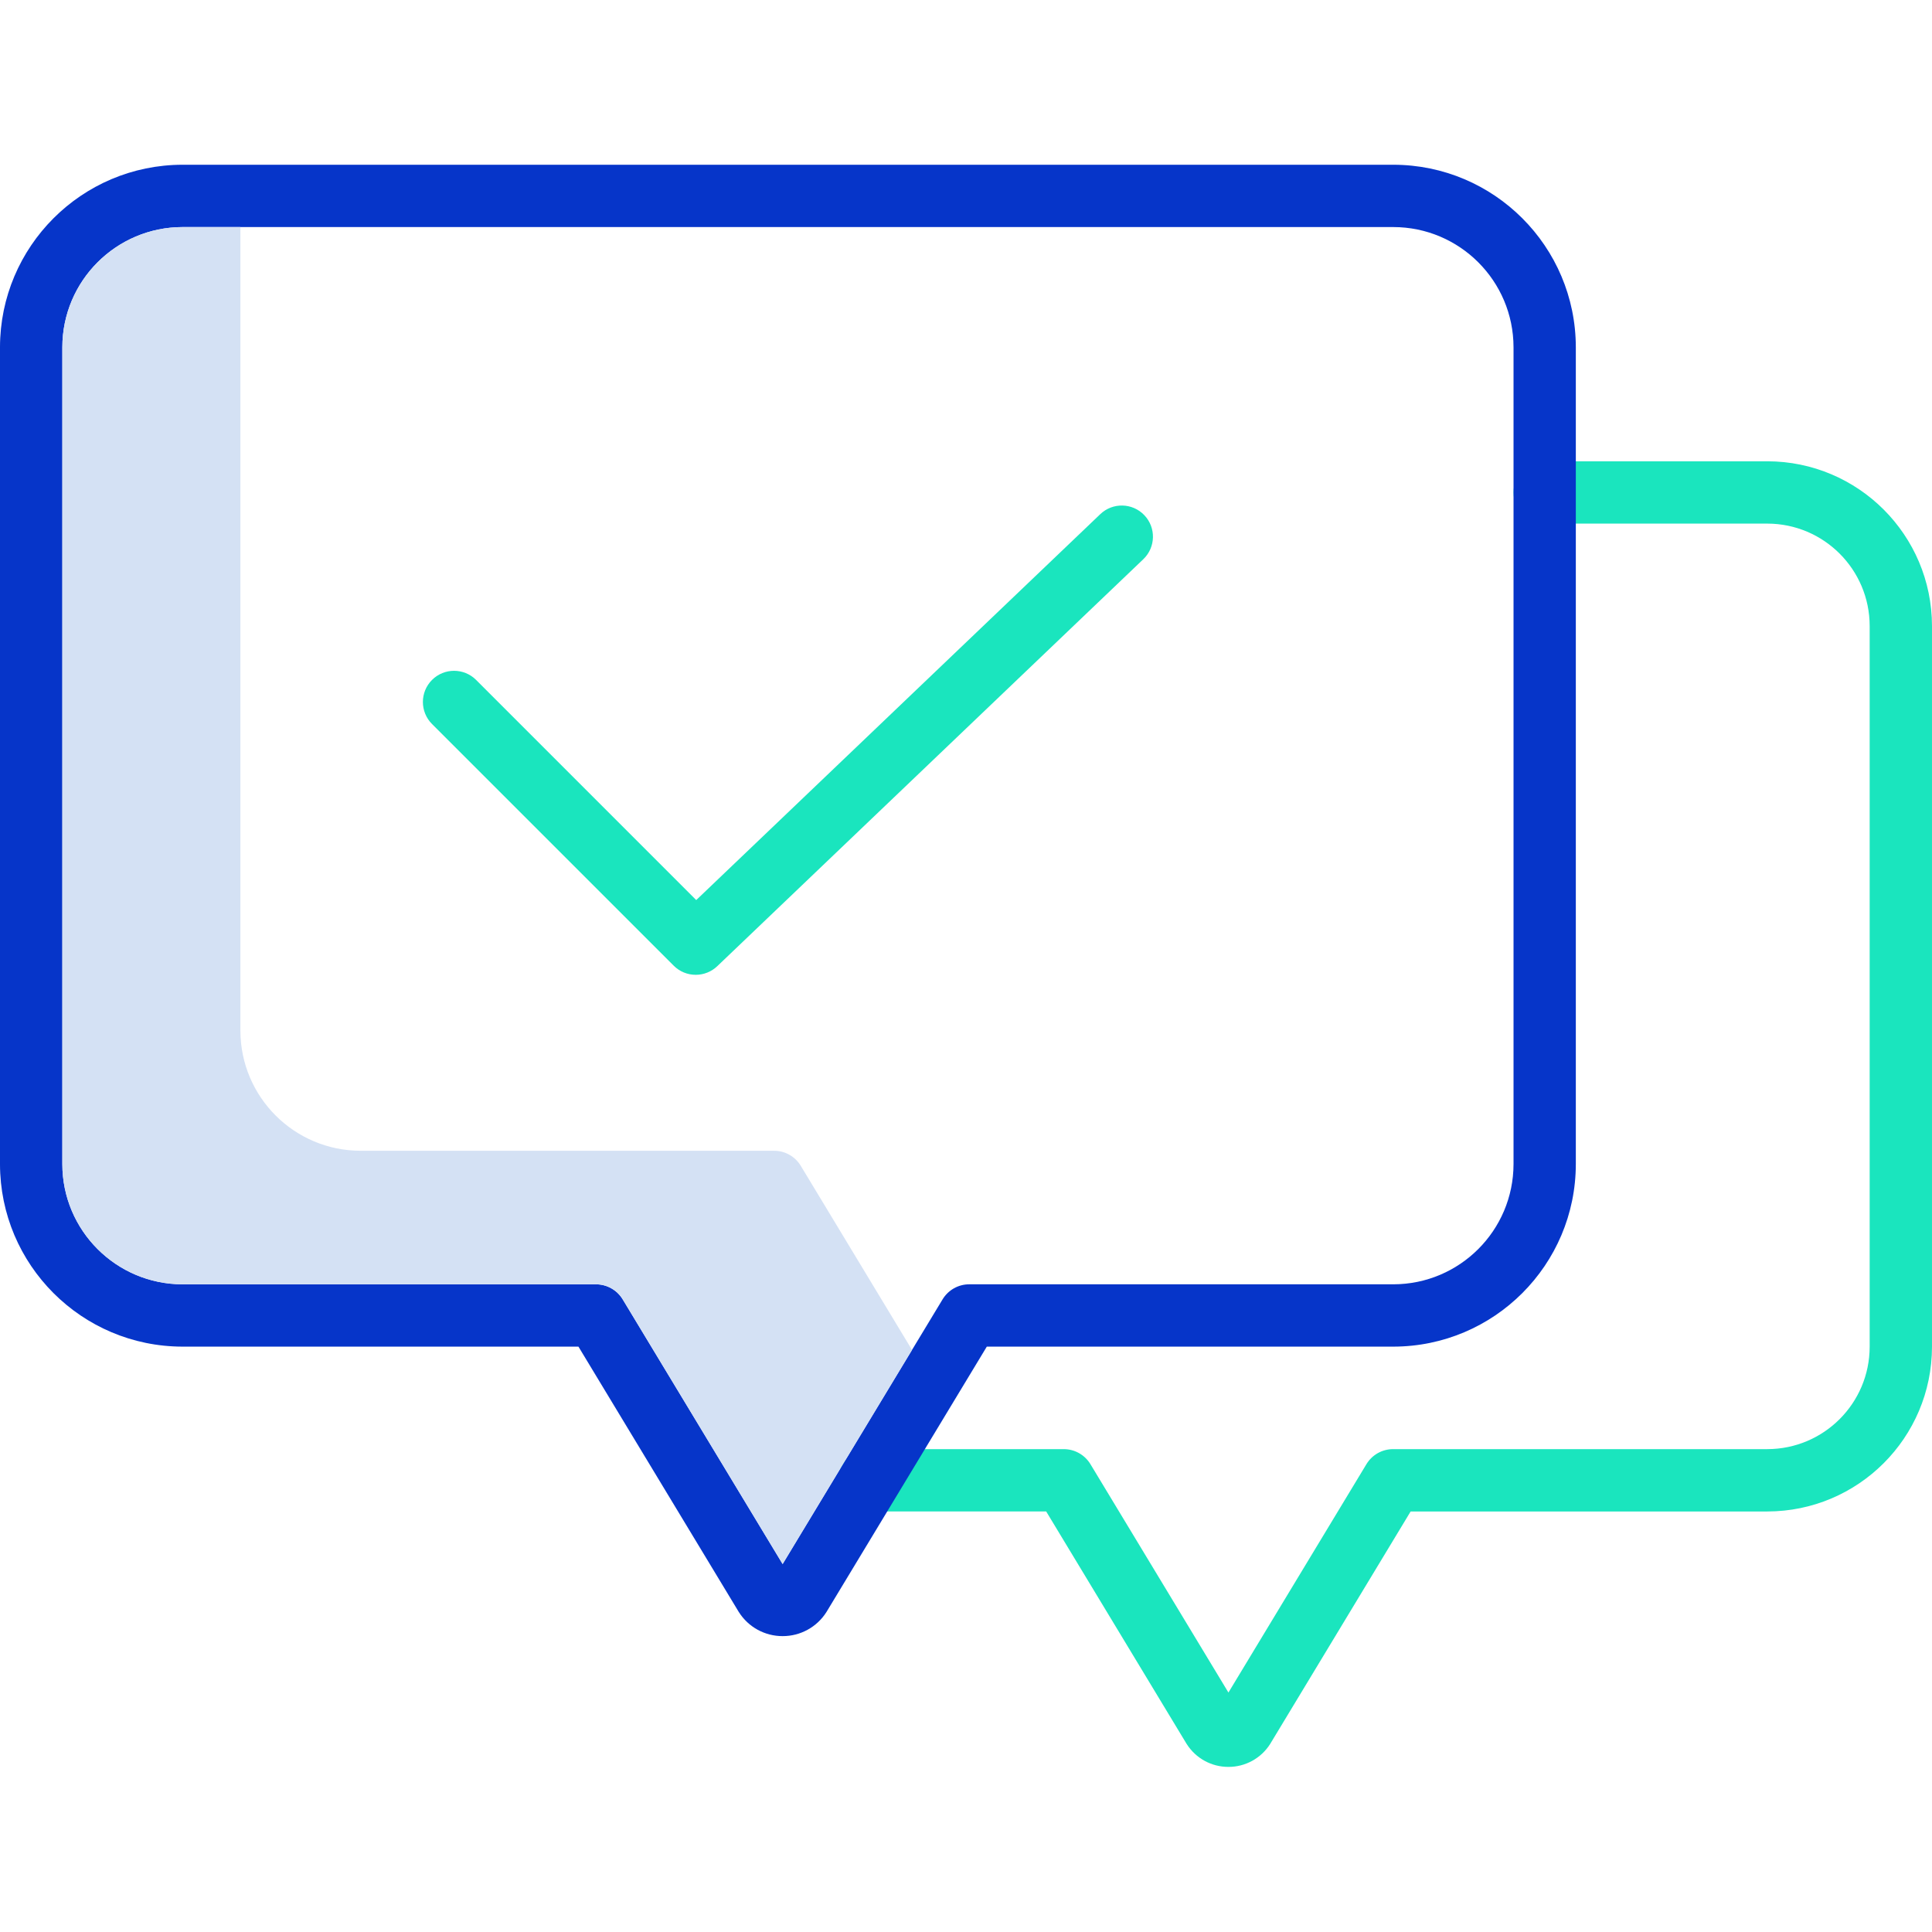 <svg viewBox="0 -37 434.012 434" xmlns="http://www.w3.org/2000/svg"><path d="m156.293 181.984c-1.859.004-3.641-.734-4.949-2.051l-54.293-54.289c-2.734-2.734-2.734-7.168 0-9.902 2.734-2.734 7.168-2.734 9.902 0l49.449 49.453 90.766-86.691c2.793-2.672 7.227-2.57 9.895.227 2.672 2.793 2.57 7.227-.227 9.895l-95.707 91.422c-1.305 1.242-3.035 1.938-4.836 1.938zm0 0" fill="#1ae5be"/><path d="m275.953 359.922c-3.801.012-7.34-1.934-9.371-5.145-.031-.047-.059-.09-.086-.137l-31.477-52.102h-39.766c-3.867 0-7-3.133-7-7 0-3.863 3.133-7 7-7h43.715c2.449 0 4.723 1.281 5.992 3.379l31 51.301 31-51.301c1.266-2.098 3.539-3.379 5.988-3.379h84.062c12.695-.012 22.984-10.301 23-23v-161.914c-.012-12.695-10.305-22.984-23-23h-50c-3.867 0-7-3.133-7-7 0-3.863 3.133-7 7-7h50c20.426.023 36.977 16.574 37 37v161.918c-.023 20.426-16.574 36.977-37 37h-80.121l-31.48 52.102c-.023.047-.055.09-.082.137-2.035 3.211-5.574 5.152-9.375 5.141zm0 0" fill="#1ae5be"/><path d="m41.004 265.512h88.941l35.949 59.496c.027.043.055.09.086.137 2.129 3.371 5.844 5.41 9.832 5.398 3.988.012 7.703-2.027 9.836-5.398.027-.047.055-.094.086-.141l35.945-59.492h91.32c22.633-.027 40.973-18.367 41-41v-183.504c-.027-22.633-18.367-40.977-41-41h-272c-22.633.023-40.973 18.367-41 41v183.504c.027 22.637 18.367 40.977 41.004 41zm-27-224.504c.016-14.906 12.094-26.984 27-27h272c14.902.016 26.98 12.094 27 27v183.504c-.02 14.906-12.098 26.984-27 27h-95.273c-2.449 0-4.723 1.285-5.988 3.383l-35.93 59.461-35.926-59.461c-1.266-2.098-3.539-3.379-5.992-3.379h-92.891c-14.906-.02-26.984-12.098-27-27zm0 0" fill="#0635c9"/><path d="m179.887 224.895c-1.266-2.102-3.539-3.383-5.992-3.383h-92.891c-14.906-.016-26.984-12.094-27-27v-180.504h-13c-14.906.016-26.984 12.094-27 27v183.504c.016 14.906 12.094 26.984 27 27h92.891c2.453 0 4.727 1.281 5.992 3.383l35.926 59.461 29.066-48.102zm0 0" fill="#d4e1f4"/></svg>